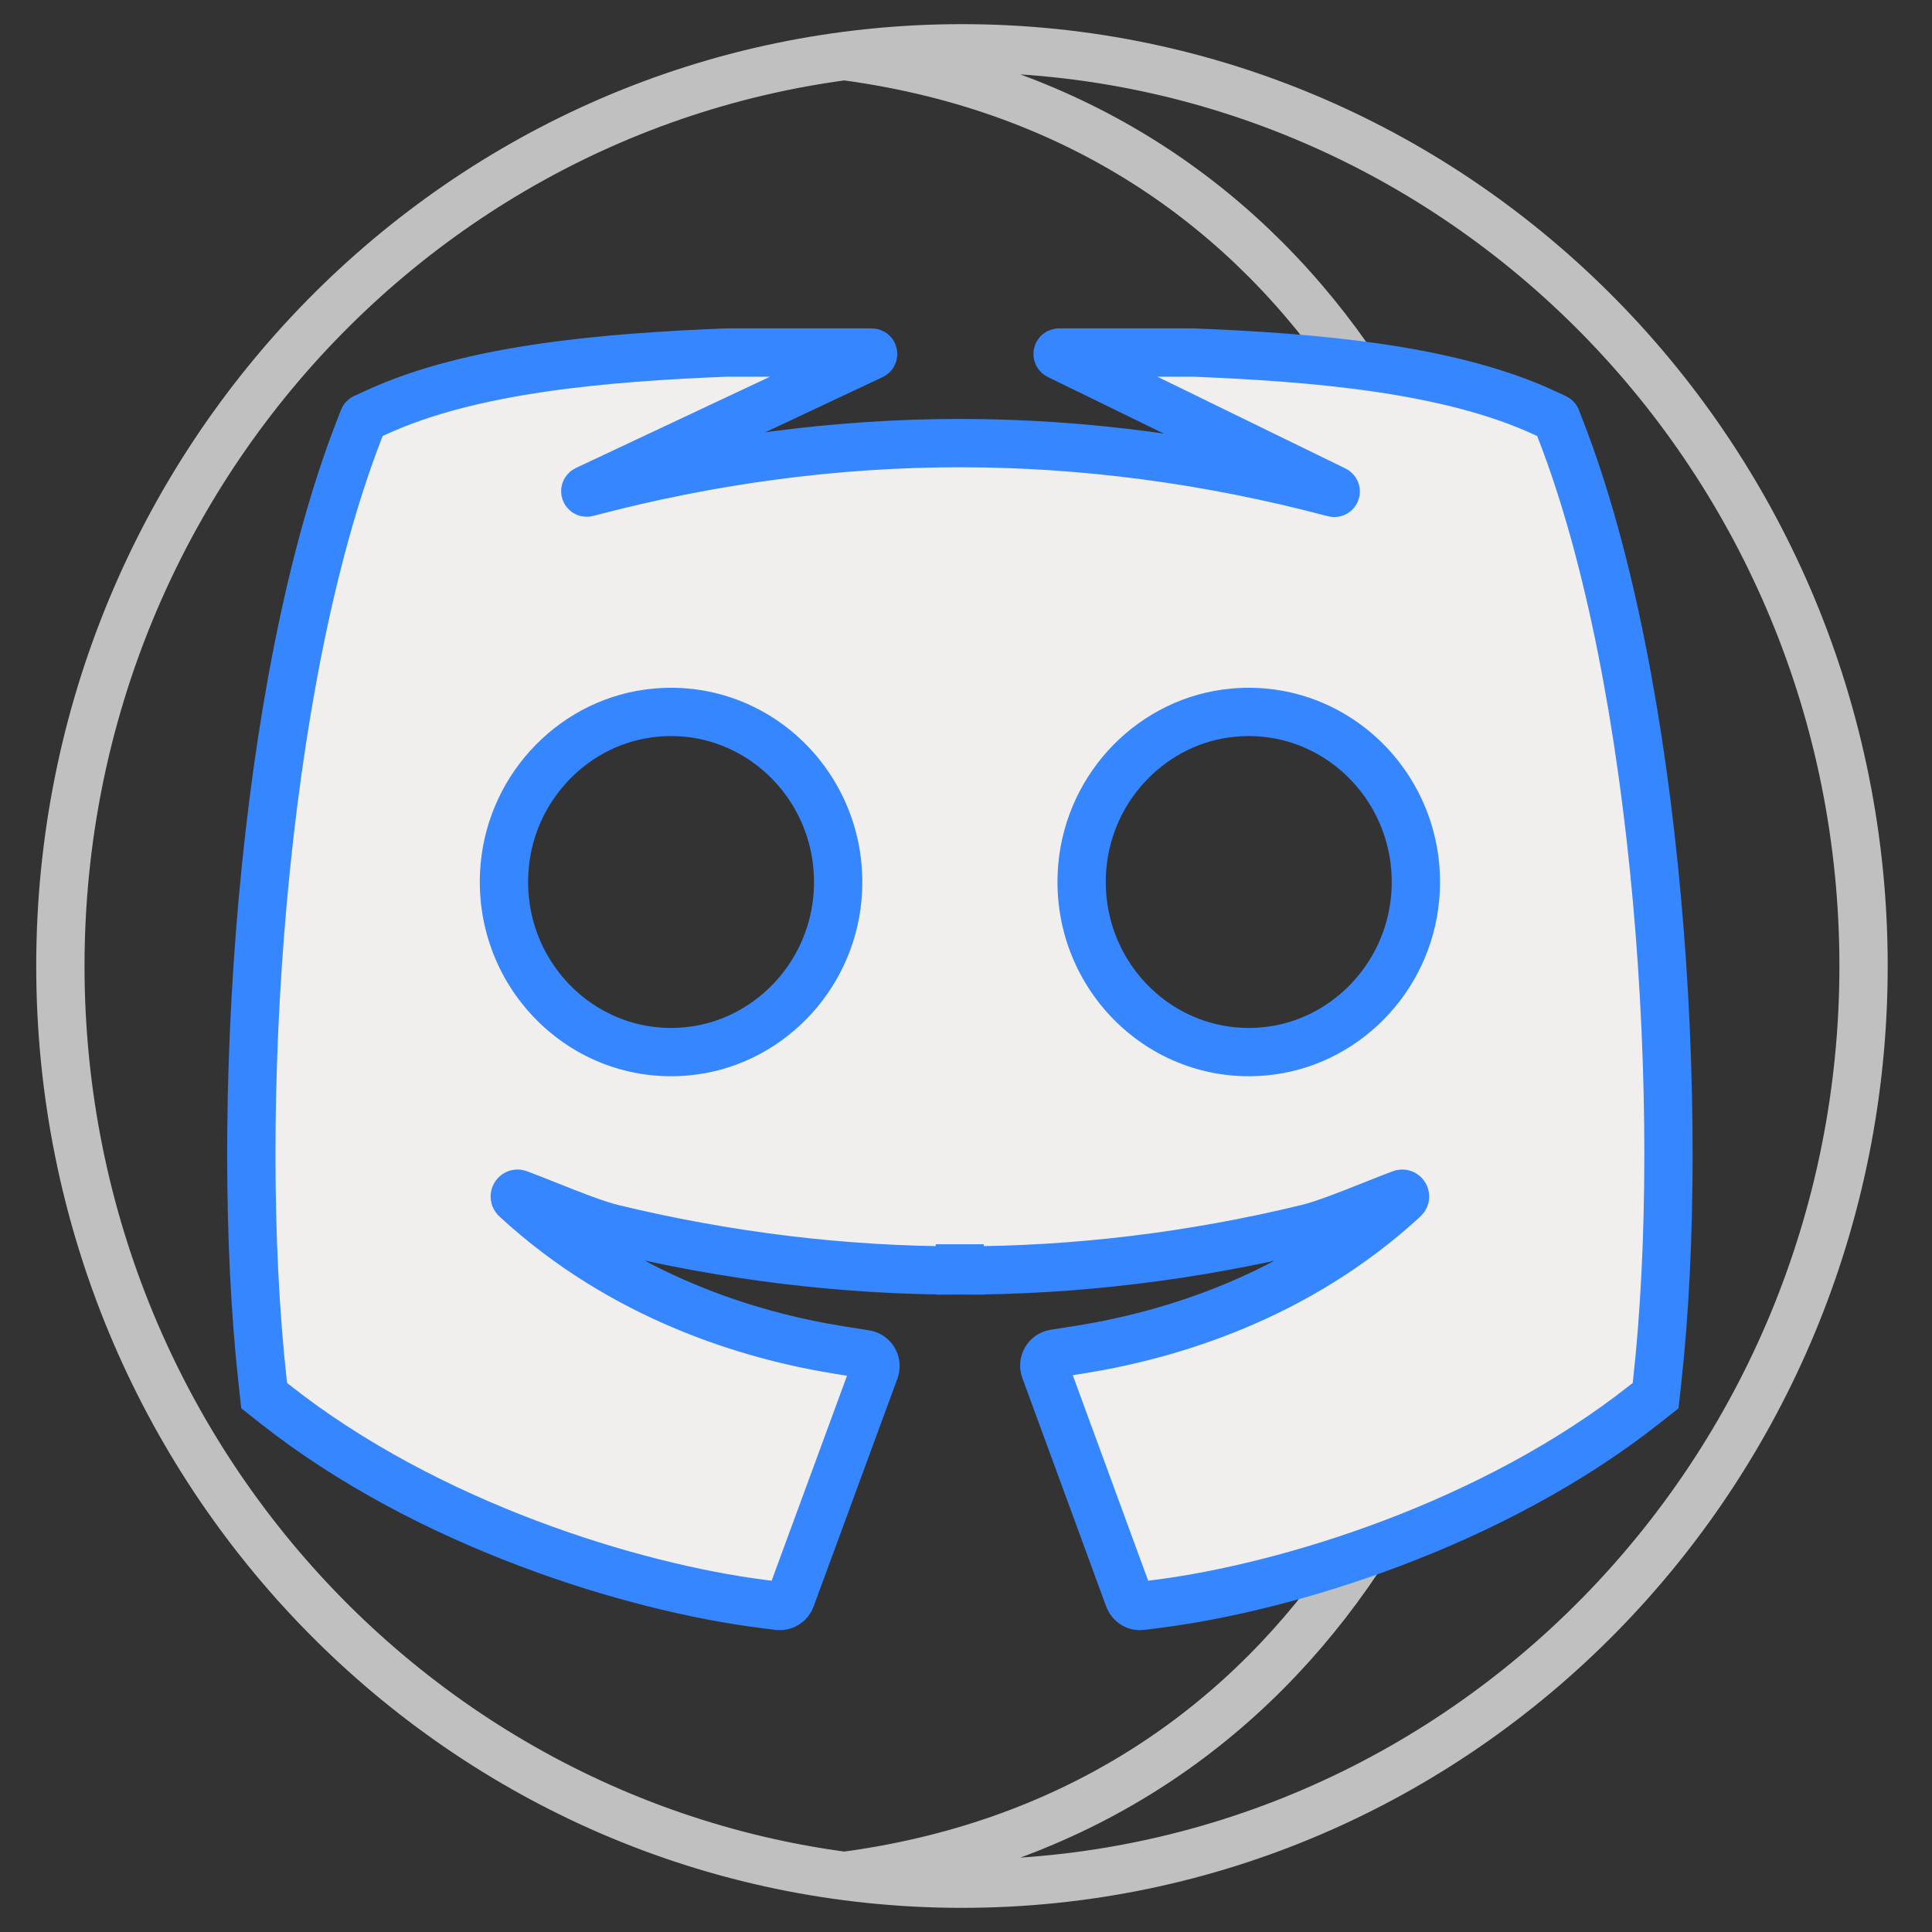 <svg width="40" height="40" viewBox="0 0 40 40" fill="none" xmlns="http://www.w3.org/2000/svg">
<rect x="0" y="0" width="40" height="40" fill="#333333" stroke="none"/>
<g clip-path="url(#clip0_4485_40179)">
<path d="M19.917 39C30.226 39 38.583 30.493 38.583 20C38.583 9.507 30.226 1 19.917 1M19.917 39C9.607 39 1.25 30.493 1.25 20C1.25 9.507 9.607 1 19.917 1M19.917 39C19.091 39 18.279 38.945 17.482 38.839C26.641 37.625 31.472 29.653 31.472 20C31.472 10.347 26.641 2.375 17.482 1.161C18.279 1.055 19.091 1 19.917 1" stroke="#C0C0C0"/>
<path d="M32.32 8.92L32.223 8.669C32.22 8.662 32.214 8.656 32.207 8.653L31.966 8.542C29.984 7.625 27.187 7.399 24.713 7.299H21.926C21.894 7.299 21.885 7.342 21.913 7.356L27.638 10.149C27.67 10.165 27.652 10.214 27.617 10.204C25.043 9.52 22.442 9.174 19.873 9.174C17.314 9.174 14.721 9.518 12.154 10.198C12.12 10.207 12.102 10.158 12.135 10.142L18.06 7.356C18.089 7.342 18.079 7.299 18.048 7.299H15.035C12.56 7.399 9.763 7.625 7.781 8.542L7.54 8.653C7.533 8.656 7.527 8.662 7.525 8.669L7.428 8.92C5.399 14.153 4.822 23.037 5.437 28.603L5.469 28.895L5.697 29.075C8.867 31.577 13.105 32.863 15.772 33.205L16.117 33.249C16.229 33.263 16.336 33.197 16.375 33.09L18.111 28.37C18.165 28.223 18.073 28.062 17.92 28.038L17.388 27.953C15.531 27.656 12.9 26.869 10.677 24.817C10.629 24.773 10.675 24.694 10.735 24.717C10.916 24.785 11.115 24.864 11.32 24.946C11.823 25.146 12.343 25.352 12.682 25.434C15.066 26.011 17.484 26.304 19.873 26.304V26.261H19.878L19.879 26.304C22.263 26.304 24.681 26.012 27.065 25.434C27.404 25.352 27.924 25.146 28.427 24.946C28.632 24.864 28.831 24.785 29.012 24.717C29.072 24.694 29.118 24.773 29.07 24.817C26.854 26.86 24.22 27.645 22.359 27.942L21.827 28.026C21.674 28.051 21.582 28.211 21.636 28.358L23.372 33.089C23.411 33.197 23.518 33.263 23.631 33.249L23.976 33.205C26.642 32.863 30.88 31.577 34.05 29.075L34.278 28.895L34.31 28.603C34.925 23.037 34.349 14.153 32.32 8.92ZM14.209 21.768C12.054 21.964 10.256 20.134 10.448 17.94C10.595 16.258 11.925 14.903 13.578 14.754C15.733 14.558 17.531 16.388 17.339 18.582C17.192 20.264 15.862 21.618 14.209 21.768ZM26.17 21.768C24.014 21.964 22.216 20.134 22.408 17.94C22.555 16.258 23.886 14.903 25.538 14.754C27.693 14.558 29.492 16.388 29.3 18.582C29.152 20.264 27.822 21.618 26.17 21.768Z" fill="#F1EFED" stroke="#3586FF"/>
</g>
<defs>
<clipPath id="clip0_4485_40179">
<rect width="39.298" height="40" fill="white" transform="translate(0.25)"/>
</clipPath>
</defs>
</svg>
